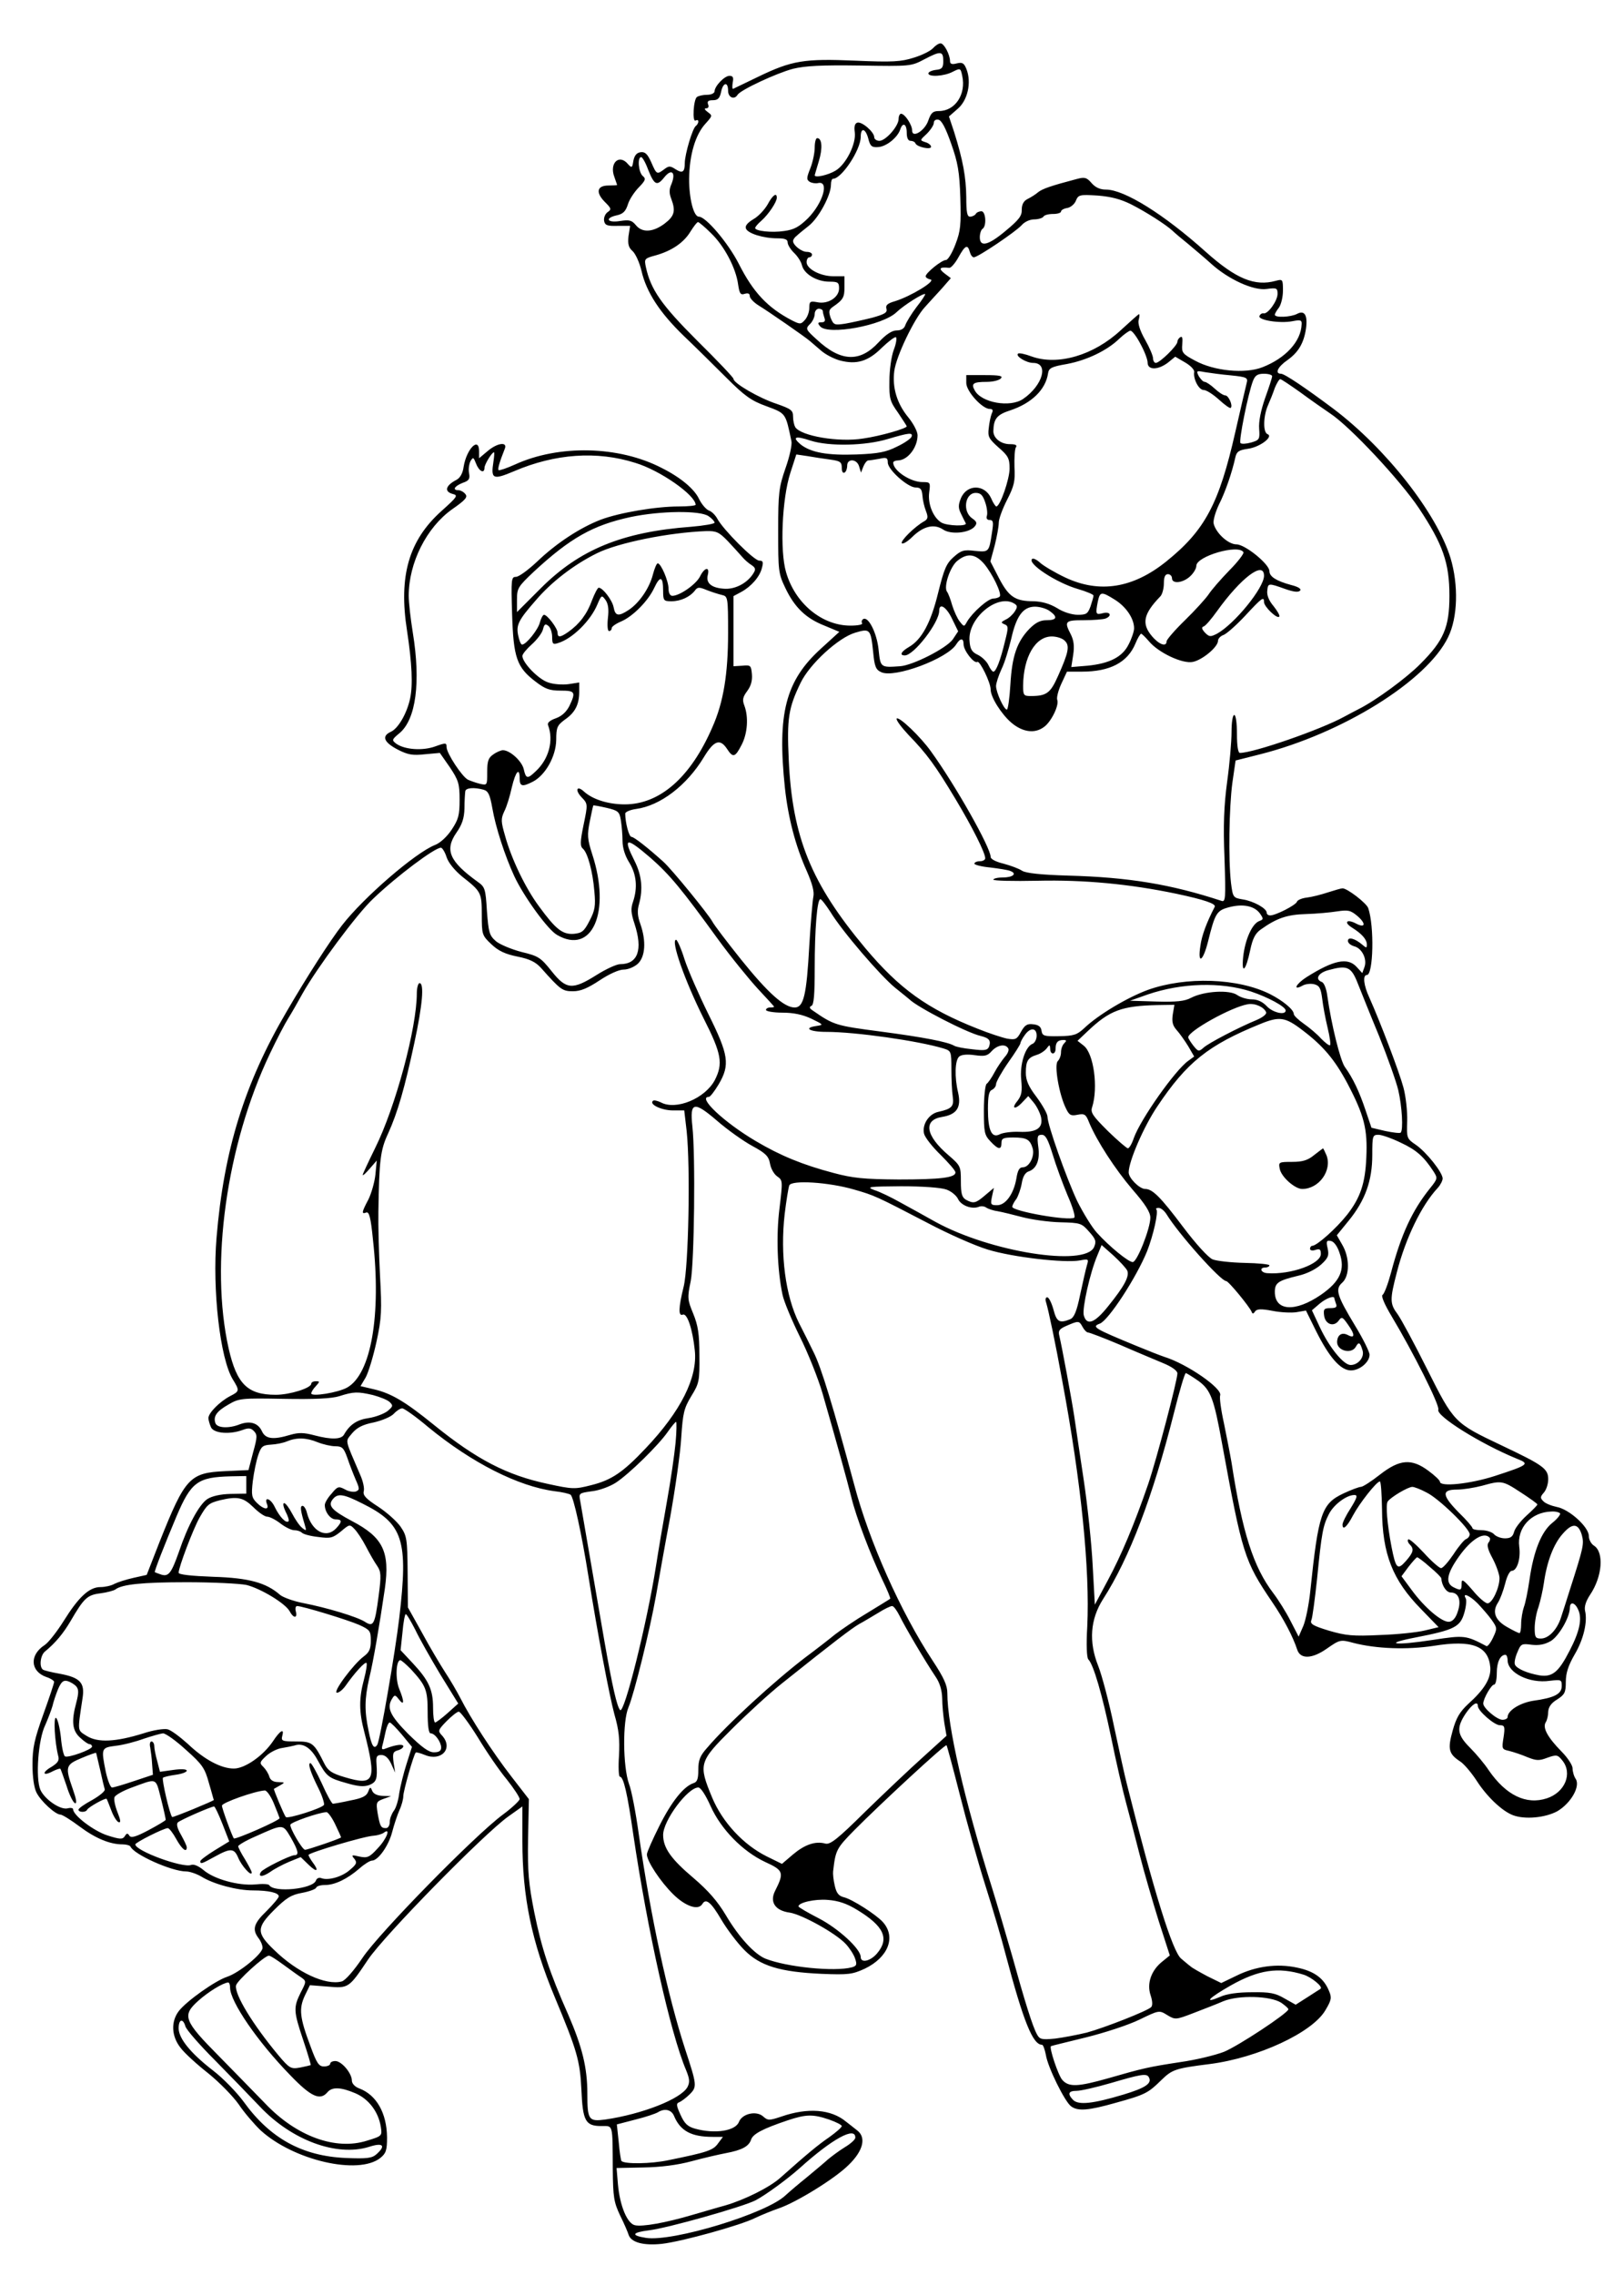 <?xml version="1.0" standalone="no"?>
<!DOCTYPE svg PUBLIC "-//W3C//DTD SVG 20010904//EN"
 "http://www.w3.org/TR/2001/REC-SVG-20010904/DTD/svg10.dtd">
<svg version="1.0" xmlns="http://www.w3.org/2000/svg"
 width="600pt" height="840pt" viewBox="0 0 600 840"
 preserveAspectRatio="xMidYMid meet">
<g transform="translate(0,840) scale(0.1,-0.1)"
fill="#000000" stroke="none">
<path d="M3447 8222 c-9 -10 -41 -26 -71 -35 -47 -15 -78 -17 -216 -11 -189 8
-234 1 -360 -60 -47 -23 -88 -42 -91 -44 -4 -1 -4 9 -2 23 4 19 1 25 -12 25
-18 0 -54 -37 -55 -57 0 -7 -12 -13 -27 -13 -16 0 -32 -4 -38 -8 -13 -9 -18
-95 -5 -87 6 3 10 2 10 -4 0 -5 -4 -12 -9 -16 -12 -7 -41 -105 -41 -137 0 -34
-9 -39 -34 -23 -20 13 -25 13 -42 0 -27 -20 -28 -20 -48 26 -14 31 -23 39 -39
37 -15 -2 -23 -12 -27 -32 -4 -26 -6 -27 -19 -13 -33 41 -71 5 -51 -47 5 -15
10 -28 10 -29 0 -1 -15 -2 -32 -2 -43 0 -48 -26 -13 -61 24 -24 25 -27 9 -38
-9 -7 -14 -21 -12 -32 3 -16 12 -19 50 -18 l46 0 -6 -38 c-3 -29 0 -42 15 -55
11 -10 26 -43 33 -73 18 -79 68 -155 156 -240 43 -41 114 -111 158 -155 67
-67 92 -85 148 -105 72 -27 70 -24 92 -129 3 -13 -7 -58 -22 -100 -24 -70 -27
-89 -27 -231 0 -147 1 -158 26 -210 34 -72 76 -113 145 -140 l55 -23 -68 -62
c-131 -119 -162 -240 -133 -515 12 -110 39 -214 81 -307 20 -46 28 -75 24 -94
-3 -15 -10 -96 -15 -180 -10 -184 -21 -229 -54 -229 -39 0 -99 54 -198 177
-52 65 -100 128 -106 140 -16 29 -149 192 -181 221 -60 54 -109 92 -118 92 -9
0 -23 52 -23 86 0 6 18 14 40 17 89 12 187 86 251 192 37 61 59 69 85 30 22
-34 30 -32 54 15 22 42 26 103 10 145 -8 21 -6 31 11 54 14 19 19 39 17 62 -3
32 -5 34 -35 31 l-33 -2 0 130 0 129 28 15 c37 20 69 56 77 89 6 22 4 27 -10
27 -19 0 -133 114 -155 155 -7 13 -21 27 -31 30 -10 4 -26 22 -36 42 -17 37
-68 80 -138 115 -158 82 -380 87 -542 13 -31 -14 -58 -23 -61 -21 -4 5 4 31
23 79 11 27 -28 22 -64 -9 l-31 -26 0 26 c0 55 -46 9 -57 -57 -3 -24 -13 -42
-27 -49 -40 -21 -46 -43 -13 -52 20 -5 17 -10 -41 -62 -122 -109 -160 -241
-128 -444 18 -119 22 -200 11 -250 -12 -55 -44 -110 -71 -122 -35 -16 -26 -39
26 -66 37 -19 55 -22 100 -17 l55 5 37 -53 c32 -48 36 -61 36 -120 0 -57 -4
-72 -29 -110 -17 -26 -43 -50 -62 -57 -73 -29 -263 -193 -343 -296 -43 -55
-130 -190 -205 -319 -155 -264 -232 -511 -259 -835 -16 -192 13 -446 60 -523
26 -42 25 -44 -10 -62 -38 -20 -80 -62 -80 -81 0 -8 5 -24 10 -35 12 -22 70
-26 116 -9 21 8 31 8 42 -4 13 -13 13 -22 -3 -79 l-17 -65 -87 -4 c-130 -6
-147 -24 -241 -260 l-48 -123 -49 -11 c-27 -6 -58 -16 -70 -22 -12 -7 -35 -12
-52 -12 -41 0 -80 -36 -135 -124 -25 -40 -57 -81 -71 -90 -57 -37 -53 -97 6
-118 16 -5 29 -14 29 -18 0 -5 -18 -59 -40 -120 -33 -92 -40 -124 -40 -186 0
-46 6 -86 15 -103 16 -32 70 -81 88 -81 7 0 39 -20 71 -44 59 -44 112 -66 159
-66 14 0 27 -4 29 -8 12 -29 152 -92 206 -92 13 0 39 -9 56 -19 45 -28 132
-51 190 -51 60 0 96 -9 96 -22 0 -5 -20 -29 -45 -54 -48 -46 -54 -68 -30 -100
8 -10 15 -26 15 -36 0 -22 -86 -92 -131 -107 -43 -14 -148 -88 -178 -126 -30
-39 -28 -93 6 -136 14 -19 60 -61 102 -94 41 -33 92 -85 113 -115 20 -30 57
-73 81 -96 122 -111 361 -166 442 -102 21 17 25 28 25 76 -1 90 -39 157 -103
181 -16 6 -27 18 -27 29 0 27 -38 72 -61 72 -10 0 -19 -4 -19 -10 0 -5 -10
-10 -23 -10 -19 0 -27 12 -50 75 -40 106 -43 138 -21 186 l19 39 65 -5 c78 -7
79 -6 150 100 60 89 428 464 518 528 l52 37 0 -128 c0 -206 34 -371 120 -577
81 -194 93 -233 98 -340 5 -117 15 -135 74 -135 44 0 41 11 42 -160 1 -103 4
-121 27 -170 15 -30 29 -63 32 -73 10 -27 55 -39 122 -32 73 8 293 69 346 96
21 10 60 26 86 35 65 22 208 110 258 160 54 52 66 101 33 127 -13 10 -31 25
-42 33 -55 46 -141 53 -239 19 -45 -15 -50 -15 -67 0 -25 23 -78 11 -90 -20
-13 -33 -88 -45 -161 -25 -29 8 -40 19 -55 52 -16 35 -16 42 -4 46 7 3 25 16
38 29 28 28 27 34 -17 168 -64 197 -127 487 -171 793 -11 79 -27 163 -36 185
-23 65 -24 232 -2 283 21 50 79 284 102 414 9 52 32 182 52 288 19 106 38 239
41 295 6 90 10 107 37 152 29 47 31 55 30 150 0 80 -5 111 -23 155 -21 51 -22
58 -9 120 13 68 18 462 6 572 -10 90 6 93 91 20 38 -33 97 -75 130 -93 50 -27
61 -38 66 -66 3 -18 15 -39 27 -47 20 -14 20 -17 8 -117 -13 -102 -8 -229 11
-319 5 -25 34 -94 64 -155 30 -60 68 -155 84 -210 51 -177 90 -318 106 -382
18 -75 71 -213 115 -306 18 -37 31 -69 29 -70 -2 -2 -40 -25 -84 -52 -44 -26
-98 -63 -120 -80 -22 -18 -71 -56 -110 -85 -114 -87 -289 -247 -362 -333 -27
-30 -33 -46 -33 -82 0 -33 -4 -45 -18 -49 -36 -12 -81 -68 -126 -158 -25 -50
-46 -97 -46 -105 0 -25 50 -101 98 -148 45 -44 92 -60 107 -35 13 22 32 7 70
-58 22 -37 60 -87 85 -112 58 -59 132 -81 285 -88 100 -4 114 -2 160 19 87 42
116 117 67 172 -24 27 -114 85 -145 92 -19 5 -27 16 -33 43 -5 21 -7 44 -6 52
9 79 12 85 79 153 93 94 335 318 340 313 2 -2 24 -84 49 -182 25 -99 67 -249
94 -334 27 -85 61 -200 75 -255 67 -252 101 -335 135 -335 4 0 10 -17 14 -37
7 -46 70 -173 93 -190 25 -19 64 -16 166 13 109 30 119 36 168 84 40 39 52 43
179 59 178 23 379 116 427 199 22 37 24 46 13 71 -19 47 -55 73 -118 86 -74
16 -153 5 -224 -30 l-56 -27 -51 25 c-28 15 -57 31 -63 37 -7 5 -22 18 -34 28
-32 26 -101 248 -200 642 -8 30 -29 127 -48 215 -18 88 -45 190 -59 225 -35
88 -29 171 18 245 98 152 184 379 261 683 21 84 41 152 45 152 3 0 24 -13 47
-29 45 -33 57 -65 87 -231 75 -409 82 -433 185 -585 43 -63 77 -128 93 -177
12 -35 55 -33 108 4 49 34 51 35 99 22 85 -22 198 -26 297 -11 142 23 202 0
209 -79 3 -41 -21 -81 -82 -136 -31 -29 -44 -51 -57 -98 -19 -68 -15 -86 28
-114 14 -9 41 -41 60 -70 37 -58 93 -112 134 -128 44 -17 119 -10 164 14 50
29 86 91 69 119 -7 10 -12 28 -12 40 0 11 -18 39 -41 62 -51 52 -71 88 -58
108 5 8 9 25 9 39 1 17 11 32 33 45 28 18 32 26 32 65 0 32 9 60 32 100 34 57
49 123 39 163 -3 15 3 35 19 59 45 67 52 157 14 181 -11 7 -19 23 -19 36 0 33
-73 99 -119 107 -19 4 -42 13 -49 21 -12 12 -12 16 2 32 9 10 16 32 16 49 0
39 -18 52 -172 125 -175 83 -176 84 -275 281 -47 94 -96 185 -109 203 -29 39
-30 53 -3 156 32 125 91 247 151 311 10 11 18 27 18 35 -1 23 -60 97 -99 124
-34 23 -34 25 -32 88 1 35 -5 91 -14 124 -15 56 -84 238 -126 332 -21 45 -25
83 -9 83 24 0 28 181 5 247 -6 18 -77 73 -95 73 -5 0 -29 -7 -54 -15 -24 -8
-59 -17 -77 -19 -18 -2 -35 -9 -37 -15 -4 -13 -79 -51 -99 -51 -7 0 -13 4 -13
10 0 16 -49 43 -88 49 -36 6 -37 7 -44 61 -10 88 -7 278 5 369 l12 83 91 23
c304 77 616 271 694 432 36 73 39 193 9 293 -51 165 -238 404 -433 551 -100
75 -180 129 -193 129 -24 0 -13 25 23 50 41 29 61 63 69 116 7 50 -5 70 -33
55 -23 -12 -82 -15 -82 -3 0 4 7 16 15 26 8 11 15 39 15 63 0 42 -1 43 -27 36
-77 -21 -146 7 -258 107 -155 139 -301 230 -369 230 -22 0 -39 8 -53 24 -18
21 -26 23 -55 15 -95 -25 -127 -36 -143 -49 -9 -8 -27 -19 -39 -25 -14 -7 -21
-20 -21 -39 1 -23 -11 -38 -58 -77 -65 -55 -97 -63 -97 -25 0 14 5 28 10 31
16 10 12 65 -4 65 -8 0 -18 -4 -21 -10 -3 -5 -13 -10 -21 -10 -11 0 -14 16
-14 73 -1 73 -12 135 -45 240 l-19 57 32 28 c37 31 52 97 33 146 -9 23 -15 27
-36 22 -18 -5 -25 -2 -25 8 0 24 -22 66 -35 66 -7 0 -19 -8 -28 -18z m38 -48
c0 -24 -5 -30 -27 -32 -16 -2 -28 -8 -28 -13 0 -14 58 -11 90 6 28 14 29 14
35 -15 15 -68 -26 -130 -86 -130 -22 0 -29 -6 -39 -34 -12 -38 -60 -68 -60
-38 0 21 -27 62 -41 62 -5 0 -9 -9 -9 -19 0 -27 -48 -81 -71 -81 -10 0 -19 6
-19 13 0 20 -47 60 -63 54 -9 -3 -12 -15 -9 -35 6 -42 -32 -119 -71 -142 -26
-16 -77 -28 -77 -17 0 1 7 24 15 51 15 49 12 86 -6 86 -5 0 -9 -16 -9 -35 0
-19 -7 -53 -16 -76 -14 -35 -15 -42 -3 -50 8 -5 22 -7 31 -5 43 10 19 -73 -37
-130 -33 -32 -51 -42 -88 -47 -46 -7 -107 0 -107 11 0 4 10 16 23 27 26 23 57
69 57 85 0 21 -16 9 -34 -25 -11 -19 -34 -44 -52 -54 -23 -14 -32 -25 -28 -35
7 -18 64 -36 117 -36 27 0 37 -4 37 -15 0 -9 11 -26 23 -38 13 -12 27 -33 30
-47 8 -32 55 -60 101 -60 32 0 36 -3 36 -25 0 -33 -41 -59 -80 -51 -27 5 -30
3 -30 -21 0 -15 -7 -34 -16 -44 -15 -17 -18 -17 -48 -2 -90 47 -143 103 -197
210 -39 76 -121 173 -147 173 -19 0 -36 65 -36 139 1 89 23 164 61 205 25 28
26 29 8 42 -12 9 -14 14 -6 14 8 0 11 6 7 15 -4 11 1 15 18 15 18 0 25 7 30
30 7 36 26 40 26 5 0 -25 23 -35 35 -15 11 18 144 80 205 96 46 11 104 14 247
12 186 -3 189 -3 238 23 61 32 70 31 70 -7z m29 -304 c25 -70 31 -105 34 -200
3 -100 1 -123 -18 -172 -12 -32 -28 -58 -35 -58 -16 0 -75 -48 -75 -60 0 -5 8
-10 18 -12 21 -5 -73 -62 -131 -80 -28 -8 -36 -15 -32 -28 4 -14 -6 -20 -52
-33 -32 -8 -77 -18 -100 -22 -40 -6 -43 -5 -54 21 -8 24 -7 30 8 41 38 26 43
35 43 73 l0 40 -41 0 c-48 0 -99 27 -99 52 0 10 5 18 10 18 6 0 10 5 10 10 0
6 -9 10 -19 10 -20 0 -51 25 -51 40 0 5 6 14 13 19 6 6 27 23 46 38 36 29 81
112 81 151 0 12 3 22 8 22 31 0 102 106 102 155 0 36 18 31 28 -7 7 -28 13
-33 37 -31 30 2 71 35 81 65 9 28 24 21 24 -12 0 -19 5 -30 14 -30 8 0 16 -4
18 -9 5 -14 58 -25 58 -13 0 6 -10 14 -21 17 -21 7 -21 7 5 31 14 14 26 32 26
40 0 9 7 14 17 12 12 -2 27 -31 47 -88z m-1120 -95 c23 -58 33 -64 60 -30 27
34 44 19 27 -24 -9 -19 -9 -35 -1 -55 17 -45 12 -64 -25 -92 -43 -32 -83 -34
-106 -5 -15 18 -24 20 -58 15 -48 -8 -58 11 -12 21 23 5 33 15 41 41 6 19 25
47 41 63 24 25 26 31 14 41 -16 13 -21 70 -6 70 4 0 16 -20 25 -45z m1786
-130 c55 -28 127 -74 152 -97 7 -7 33 -29 58 -49 25 -21 63 -53 85 -73 63 -57
156 -100 205 -93 37 5 40 3 40 -18 0 -26 -36 -76 -52 -72 -6 1 -12 -3 -15 -10
-5 -15 75 -28 122 -19 30 6 35 4 34 -11 -2 -64 -60 -126 -145 -159 -64 -25
-178 -14 -248 24 -47 25 -51 30 -48 61 2 22 0 31 -7 26 -6 -3 -11 -11 -11 -17
0 -14 -65 -78 -80 -78 -5 0 -10 8 -10 17 0 9 -13 40 -29 68 -19 33 -28 61 -24
74 3 11 4 21 1 21 -2 0 -32 -27 -67 -59 -100 -93 -233 -132 -330 -97 -24 9
-47 14 -50 10 -10 -9 31 -34 56 -34 59 0 36 -83 -37 -133 -48 -33 -155 -14
-179 32 -14 25 -5 31 44 31 24 0 47 6 53 13 8 9 -4 12 -59 12 l-69 0 0 -29 c0
-31 59 -96 87 -96 11 0 13 -5 7 -17 -4 -10 -9 -34 -11 -54 -4 -31 0 -39 36
-71 36 -31 41 -41 41 -78 0 -39 -35 -140 -49 -140 -3 0 -12 13 -19 30 -24 53
-90 53 -112 0 -10 -25 -10 -36 1 -58 7 -15 15 -30 17 -34 6 -12 -66 -10 -89 2
-30 17 -52 68 -46 112 5 37 4 38 -25 38 -44 0 -108 42 -108 72 0 4 8 8 18 8
36 1 72 48 72 93 0 14 -16 44 -35 67 -41 50 -59 109 -51 170 7 55 74 194 113
236 15 17 43 47 62 68 l34 39 -24 18 c-23 18 -17 24 18 20 6 -1 22 17 34 39
25 45 34 49 42 20 3 -11 9 -20 15 -20 15 0 154 94 176 118 11 13 31 22 47 22
15 0 31 5 34 10 3 6 19 10 36 10 16 0 29 4 29 9 0 5 10 11 23 13 12 2 27 14
32 27 9 22 14 23 80 19 50 -4 85 -13 125 -33z m-1553 -106 c49 -47 92 -129
100 -189 5 -34 9 -40 24 -35 13 4 19 1 19 -8 0 -8 15 -24 33 -35 36 -22 169
-114 189 -131 7 -6 26 -22 42 -36 16 -14 47 -30 69 -36 61 -16 104 -4 155 47
25 24 48 41 52 39 4 -3 1 -24 -8 -47 -9 -24 -16 -75 -16 -115 -1 -65 2 -75 32
-117 17 -26 32 -48 32 -50 0 -8 -97 -36 -160 -45 -91 -15 -231 9 -252 42 -4 7
-8 24 -8 39 0 23 -7 28 -61 47 -64 21 -159 76 -159 92 0 5 -60 68 -134 141
-133 133 -172 189 -190 273 -6 29 -5 31 36 42 61 17 105 48 129 88 12 19 24
35 28 35 3 0 25 -18 48 -41z m759 -273 c-19 -25 -37 -55 -41 -66 -4 -13 -15
-20 -32 -20 -17 0 -39 -14 -67 -44 -69 -75 -140 -72 -228 10 -43 39 -43 40
-23 60 8 9 15 24 15 35 0 10 7 19 15 19 8 0 15 -4 15 -9 0 -5 3 -16 6 -25 4
-11 1 -16 -11 -16 -14 0 -15 -3 -5 -15 29 -34 231 3 282 52 27 26 100 72 106
67 2 -1 -12 -23 -32 -48z m827 -135 c15 -27 27 -58 27 -70 0 -28 38 -28 75 0
l27 22 36 -21 c21 -12 36 -28 34 -36 -4 -25 17 -66 35 -66 10 0 35 -16 57 -36
21 -19 40 -33 43 -30 9 8 -8 46 -20 46 -7 0 -24 11 -39 25 -15 14 -32 25 -37
25 -6 0 -15 10 -22 21 -10 20 -9 21 22 15 19 -3 62 -9 97 -12 59 -6 63 -9 58
-28 -3 -12 -22 -93 -42 -181 -60 -265 -112 -363 -255 -478 -123 -99 -247 -119
-374 -59 -38 18 -80 43 -92 54 -13 12 -26 18 -30 14 -18 -17 90 -88 170 -111
31 -9 57 -20 57 -24 0 -5 -5 -22 -11 -40 -10 -27 -15 -31 -47 -31 -22 0 -54
10 -77 25 -27 16 -55 24 -86 25 -68 0 -92 16 -128 85 l-32 62 16 59 c8 32 15
70 15 84 0 14 14 52 31 85 26 51 30 69 27 120 -1 33 1 66 5 73 6 8 0 12 -22
12 -33 0 -61 22 -61 48 1 46 13 61 63 77 78 26 130 76 139 136 3 20 12 25 70
35 74 14 149 50 194 94 16 15 34 28 40 29 6 1 23 -21 37 -48z m487 -120 c0 -6
-12 -42 -26 -81 -16 -46 -24 -87 -22 -113 3 -39 1 -42 -30 -51 -18 -5 -35 -6
-39 -2 -7 7 28 182 46 229 8 21 17 27 41 27 16 0 30 -4 30 -9z m106 -61 c38
-28 87 -62 109 -77 73 -48 258 -246 327 -349 89 -134 113 -202 113 -324 0
-116 -21 -165 -107 -251 -51 -52 -166 -136 -228 -167 -14 -7 -38 -20 -55 -29
-88 -48 -334 -133 -384 -133 -7 0 -11 26 -11 70 0 40 -4 70 -10 70 -6 0 -10
-28 -10 -63 0 -35 -7 -117 -16 -182 -12 -89 -15 -162 -10 -284 5 -151 4 -163
-12 -157 -186 61 -342 87 -566 93 -101 3 -156 9 -170 18 -12 8 -42 19 -68 26
-29 7 -48 17 -48 25 0 34 -129 263 -220 389 -39 55 -118 130 -127 122 -4 -4
16 -31 43 -60 69 -71 100 -114 174 -237 63 -105 110 -199 110 -219 0 -6 -9
-11 -20 -11 -11 0 -20 -4 -20 -9 0 -4 26 -11 58 -14 32 -4 66 -9 75 -13 26
-10 9 -24 -29 -24 -19 0 -34 -4 -34 -8 0 -4 73 -6 163 -4 172 4 341 -12 513
-48 104 -22 147 -37 142 -48 -30 -58 -48 -106 -53 -144 -11 -70 9 -60 28 15
26 105 32 115 77 127 52 14 95 5 115 -23 14 -20 13 -22 -3 -28 -26 -10 -52
-68 -59 -132 -7 -68 10 -52 26 25 9 43 19 62 39 76 59 42 97 55 167 57 38 1
91 6 116 10 40 6 49 4 75 -18 32 -28 28 -45 -6 -27 -34 18 -47 5 -15 -15 37
-23 55 -44 55 -63 0 -13 -2 -13 -17 0 -27 23 -53 30 -53 14 0 -8 10 -16 23
-20 29 -7 49 -48 38 -77 l-8 -22 -21 23 c-33 36 -85 25 -185 -38 -39 -25 -52
-51 -16 -32 11 7 31 9 44 6 20 -5 25 -15 30 -54 3 -26 12 -74 20 -107 8 -33
12 -62 9 -64 -3 -3 -17 8 -33 24 -15 17 -44 41 -64 55 -20 14 -37 30 -37 36 0
16 -40 49 -87 73 -119 60 -312 66 -452 16 -76 -28 -184 -92 -236 -142 -26 -24
-38 -28 -92 -29 -56 -1 -62 1 -65 20 -2 15 -11 22 -31 24 -22 3 -31 -3 -45
-28 -15 -28 -20 -30 -51 -25 -19 4 -68 20 -110 37 -185 73 -288 147 -414 297
-200 239 -270 409 -283 697 -7 152 -1 190 44 283 34 70 140 167 202 185 54 16
57 14 66 -72 5 -54 10 -65 30 -74 49 -23 244 50 277 103 15 24 27 24 27 0 0
-23 39 -73 51 -65 9 5 49 -76 49 -102 0 -28 39 -90 76 -122 41 -35 86 -42 120
-17 27 18 58 81 50 101 -3 8 4 35 15 59 l21 45 55 0 c104 0 169 34 198 104 8
20 18 36 21 36 3 0 16 -13 29 -28 35 -42 124 -84 162 -76 35 7 93 55 93 78 0
8 9 17 19 21 11 3 47 35 80 70 63 68 71 74 71 52 0 -17 48 -63 56 -54 4 3 -6
20 -20 38 -18 21 -26 41 -24 58 3 28 3 29 67 6 29 -10 47 -13 54 -6 6 6 -5 14
-33 21 -55 15 -80 31 -80 51 0 26 -90 99 -122 99 -30 0 -75 41 -84 76 -3 11 6
42 19 70 24 47 49 120 61 175 5 22 13 27 47 32 44 6 95 45 72 54 -17 6 -16 65
1 105 8 18 20 48 26 66 7 17 16 32 20 32 4 0 38 -23 76 -50z m-1438 -162 c-2
-7 -26 -24 -54 -37 -39 -20 -69 -26 -149 -29 -108 -4 -169 7 -207 37 -33 28
-20 33 37 14 69 -22 203 -19 285 6 78 23 93 25 88 9z m-1545 -93 c-10 -64 -2
-68 76 -35 152 65 306 76 448 31 93 -28 223 -120 223 -155 0 -3 -28 -6 -62 -6
-85 0 -220 -23 -289 -49 -75 -29 -163 -86 -235 -155 -32 -30 -67 -56 -78 -56
-17 0 -18 -8 -14 -138 5 -160 17 -196 87 -249 35 -27 52 -33 92 -33 54 0 57
-5 33 -56 -11 -22 -28 -38 -50 -46 -23 -8 -33 -17 -29 -26 21 -56 3 -125 -46
-170 -30 -29 -36 -28 -44 8 -7 30 -51 70 -77 70 -7 0 -24 -7 -36 -16 -18 -12
-22 -25 -22 -65 0 -49 0 -49 -27 -43 -16 4 -35 11 -44 15 -22 11 -79 98 -79
120 0 17 -3 17 -42 3 -47 -17 -113 -12 -144 10 -17 13 -17 15 12 39 61 51 79
188 49 372 -8 50 -15 110 -15 135 0 122 66 253 161 320 49 34 58 45 48 56 -6
8 -18 14 -25 14 -24 0 -15 15 15 27 24 8 28 15 24 36 -3 14 0 33 5 44 10 16
11 16 21 -9 11 -29 31 -38 31 -15 0 12 27 57 35 57 2 0 1 -16 -2 -35z m1245 8
c36 -5 42 -9 42 -30 0 -14 4 -21 10 -18 6 3 10 15 10 26 0 27 36 25 44 -3 l7
-23 9 23 c5 12 13 22 18 22 5 0 24 3 41 6 26 6 31 4 31 -14 0 -26 74 -92 103
-92 18 0 23 -6 25 -30 1 -16 7 -42 13 -57 9 -23 7 -30 -7 -38 -34 -19 -89 -73
-82 -81 4 -4 22 7 39 24 40 39 80 49 113 27 29 -20 97 -13 117 11 10 12 8 18
-9 30 -37 25 -27 94 13 94 18 0 26 -8 35 -35 7 -20 9 -42 6 -50 -3 -9 1 -15
10 -15 14 0 15 -8 9 -46 -11 -73 -11 -73 -63 -68 -41 5 -51 2 -79 -23 -27 -24
-35 -44 -57 -132 -27 -111 -61 -173 -108 -200 -29 -17 -36 -31 -15 -31 33 0
127 121 127 165 0 31 27 14 48 -31 l22 -45 -20 -30 c-24 -33 -148 -96 -195
-99 -72 -5 -72 -5 -79 61 -6 61 -38 125 -57 113 -5 -3 -7 -10 -4 -15 4 -5 -15
-9 -43 -9 -105 0 -205 82 -238 198 -23 78 -15 270 16 366 l22 68 41 -6 c23 -4
61 -10 85 -13z m-450 -209 c12 -8 22 -19 22 -24 0 -4 -39 -11 -87 -15 -254
-19 -412 -84 -555 -227 l-88 -88 0 46 c0 42 4 48 61 102 136 126 220 173 359
203 110 23 257 25 288 3z m71 -92 c20 -21 43 -47 52 -57 9 -11 25 -25 35 -31
15 -10 17 -16 8 -30 -21 -35 -64 -59 -104 -58 -50 2 -73 20 -65 51 8 32 -12
29 -29 -6 -15 -29 -75 -71 -102 -71 -8 0 -14 10 -14 26 0 29 -28 94 -40 94 -4
0 -12 -19 -18 -42 -13 -50 -50 -104 -89 -130 -38 -25 -50 -23 -56 10 -5 26
-40 72 -55 72 -4 0 -15 -21 -25 -47 -18 -50 -46 -87 -87 -116 -30 -21 -40 -22
-40 -3 0 16 -38 66 -50 66 -4 0 -11 -12 -15 -27 -6 -27 -51 -83 -66 -83 -5 0
-11 16 -15 36 -7 37 2 55 66 128 57 67 140 131 225 173 78 39 267 77 404 82
38 1 48 -4 80 -37z m1905 -41 c3 -4 -20 -35 -52 -67 -32 -33 -66 -72 -77 -89
-11 -16 -50 -59 -87 -95 -38 -37 -68 -72 -68 -78 0 -22 -28 -12 -54 19 -39 46
-32 82 31 147 7 7 13 29 13 48 0 24 5 34 15 34 8 0 15 -7 15 -15 0 -22 40 -18
67 7 13 12 23 29 23 39 0 35 156 81 174 50z m-958 -43 c31 -37 65 -108 58
-120 -3 -4 -14 -8 -24 -8 -19 0 -76 -50 -97 -85 -11 -20 -11 -20 -27 0 -9 11
-21 38 -28 60 -6 22 -15 45 -19 50 -14 18 12 95 39 115 36 29 66 25 98 -12z
m1034 -44 c0 -45 -110 -179 -174 -214 -24 -12 -28 -12 -44 4 -12 13 -14 20 -5
23 7 2 29 28 49 56 89 124 174 188 174 131z m-2220 -55 c0 -37 2 -39 31 -39
34 0 68 16 86 39 10 14 16 14 45 2 18 -7 43 -15 56 -18 21 -5 22 -9 22 -140 0
-151 -17 -256 -58 -348 -80 -185 -194 -285 -324 -285 -60 0 -118 18 -150 47
-27 25 -35 6 -9 -21 23 -24 23 -25 7 -102 -13 -63 -13 -79 -2 -88 17 -15 36
-83 42 -158 5 -53 2 -70 -18 -108 -20 -39 -28 -45 -58 -48 -42 -3 -67 17 -129
102 -49 66 -101 173 -125 260 -15 52 -16 62 -3 90 9 17 21 57 28 89 14 59 29
76 29 32 0 -29 10 -31 49 -11 46 24 85 93 86 154 0 47 4 54 32 75 38 26 53 56
53 103 l0 34 -39 -6 c-21 -3 -55 -1 -75 6 -36 11 -96 73 -96 98 0 7 16 26 35
43 19 17 38 42 41 55 5 20 9 22 20 13 8 -6 14 -25 14 -41 0 -26 3 -29 23 -22
52 16 119 82 144 142 15 35 16 36 30 17 10 -14 13 -34 9 -67 -3 -28 -1 -48 4
-48 6 0 10 5 10 11 0 5 15 16 34 24 43 18 100 75 123 124 22 47 33 43 33 -10z
m1670 -34 c41 -26 70 -69 70 -105 0 -11 -9 -38 -20 -59 -23 -47 -71 -71 -152
-79 l-60 -5 7 45 c5 33 2 54 -9 76 -25 48 -21 52 48 52 35 0 71 3 80 6 26 10
18 27 -9 20 -27 -7 -28 -4 -19 43 8 37 13 38 64 6z m-372 -14 c11 -7 12 -12 1
-29 -7 -11 -22 -25 -34 -30 -17 -9 -18 -11 -4 -17 15 -6 15 -12 2 -63 -17 -71
-33 -112 -43 -112 -4 0 -12 11 -18 24 -6 13 -23 30 -39 38 -22 10 -29 21 -31
52 -7 84 105 176 166 137z m130 -27 c31 -22 27 -34 -11 -34 -24 0 -41 -9 -64
-32 -46 -48 -64 -101 -70 -205 -3 -51 -9 -93 -13 -93 -11 0 -40 64 -40 87 0
10 9 38 20 62 12 24 27 75 36 112 19 85 44 119 88 119 17 0 42 -7 54 -16z m56
-110 c19 -18 14 -43 -25 -130 -28 -63 -42 -74 -101 -74 -26 0 -28 3 -28 38 1
106 45 182 106 182 18 0 40 -7 48 -16z m-2147 -550 c17 -5 23 -18 32 -68 12
-70 46 -175 81 -251 35 -75 124 -198 158 -217 130 -76 200 85 130 298 -18 56
-19 71 -9 121 6 31 12 57 13 59 2 1 24 -3 50 -9 42 -10 47 -14 52 -47 3 -19 6
-53 6 -75 0 -25 9 -55 25 -80 27 -44 31 -93 14 -144 -9 -25 -8 -42 5 -81 32
-97 13 -150 -53 -150 -13 0 -52 -18 -87 -40 -89 -56 -112 -54 -166 14 -40 50
-48 56 -111 71 -38 10 -81 28 -95 40 -24 21 -27 32 -33 111 -5 82 -7 89 -34
108 -104 75 -123 117 -79 181 21 30 29 53 30 90 0 28 2 56 3 63 1 13 32 16 68
6z m616 -251 c72 -63 117 -118 249 -300 48 -66 115 -148 148 -184 33 -35 60
-65 60 -66 0 -2 -7 -3 -15 -3 -8 0 -15 -4 -15 -9 0 -5 27 -10 60 -10 41 0 75
-7 107 -22 45 -22 47 -23 21 -27 -52 -7 -28 -22 35 -22 108 0 339 -33 432 -61
29 -9 30 -10 30 -76 0 -38 2 -83 5 -102 5 -36 -3 -45 -52 -56 -36 -7 -62 -47
-54 -81 4 -15 32 -50 62 -79 29 -29 54 -57 54 -64 0 -19 -53 -26 -210 -26
-129 1 -169 5 -240 24 -114 30 -197 64 -288 118 -117 69 -217 163 -173 163 5
0 21 21 36 46 43 73 37 109 -38 260 -35 71 -75 162 -88 202 -12 39 -27 72 -31
72 -21 0 31 -149 102 -291 66 -130 72 -166 41 -227 -36 -68 -144 -113 -200
-82 -13 6 -26 9 -29 5 -14 -13 33 -35 74 -35 l42 0 9 -77 c14 -134 7 -499 -11
-573 -20 -81 -20 -111 -3 -104 16 6 36 -54 44 -132 11 -100 -52 -225 -181
-361 -84 -89 -126 -118 -203 -137 -59 -15 -67 -15 -159 5 -151 32 -263 90
-421 218 -106 86 -157 116 -220 131 l-51 12 19 32 c10 18 28 77 40 132 19 87
20 116 13 244 -4 80 -7 186 -6 235 3 191 7 228 36 290 35 77 61 167 97 335 30
139 37 220 19 220 -5 0 -10 -17 -10 -37 0 -129 -79 -421 -154 -572 -25 -51
-46 -96 -46 -99 1 -4 12 7 26 23 l26 30 -5 -52 c-3 -28 -15 -70 -26 -92 -25
-47 -26 -55 -8 -48 11 4 17 -19 25 -101 31 -278 -7 -495 -95 -545 -33 -19
-133 -35 -133 -22 0 5 7 17 17 27 15 17 15 18 0 18 -10 0 -17 -4 -17 -9 0 -16
-79 -41 -131 -41 -104 0 -144 39 -174 170 -70 310 -9 751 152 1089 25 53 56
112 68 131 12 19 36 61 53 92 53 94 201 294 261 350 88 84 227 188 250 188 5
0 15 -16 21 -35 7 -21 30 -49 58 -72 70 -55 72 -59 72 -141 0 -72 1 -76 35
-108 26 -25 52 -37 97 -46 45 -9 67 -20 87 -42 72 -81 79 -86 118 -86 28 0 54
11 98 40 36 24 72 40 89 40 17 0 40 10 53 22 27 26 31 83 9 146 -11 30 -12 50
-5 74 15 55 10 106 -16 158 -45 89 -33 91 58 13z m665 -200 c43 -71 184 -235
239 -280 26 -21 50 -40 53 -43 28 -28 211 -123 263 -135 32 -8 39 -17 31 -40
-6 -13 -16 -15 -63 -9 -31 3 -60 9 -66 13 -24 14 -111 31 -270 52 -168 22
-174 24 -251 77 -14 9 -15 14 -6 18 9 4 12 42 12 138 0 147 9 256 21 256 4 0
20 -21 37 -47z m1948 -263 c12 -30 47 -118 79 -195 31 -77 63 -167 71 -200 14
-60 19 -147 9 -157 -3 -3 -28 0 -57 6 l-51 12 -22 65 c-23 69 -47 119 -76 159
-17 23 -50 156 -65 262 -3 26 -12 49 -20 52 -27 10 -14 34 24 44 69 19 84 13
108 -48z m-394 -31 c63 -21 128 -56 128 -70 0 -19 -48 -8 -70 16 -15 16 -34
25 -55 25 -17 0 -41 7 -54 16 -28 20 -121 15 -170 -10 -24 -13 -54 -16 -129
-14 l-97 3 65 23 c126 43 271 47 382 11z m56 -77 c2 -7 -14 -19 -35 -28 -68
-28 -177 -85 -196 -102 -18 -16 -20 -15 -38 7 -10 13 -19 27 -19 31 0 23 160
112 220 122 27 5 61 -11 68 -30z m-345 -7 c-4 -27 -1 -41 14 -58 11 -12 30
-39 43 -60 l22 -38 -22 -16 c-48 -34 -176 -215 -201 -285 -7 -21 -17 -38 -22
-38 -4 0 -38 29 -74 64 -55 55 -65 68 -58 88 23 72 6 198 -31 227 l-23 18 37
35 c82 78 127 94 259 97 l62 1 -6 -35z m478 -58 c77 -58 120 -109 167 -197 62
-118 75 -168 70 -274 -4 -95 -22 -148 -70 -210 -41 -52 -113 -116 -130 -116
-4 0 -8 -5 -8 -11 0 -6 9 -8 20 -4 16 5 20 2 20 -15 0 -37 -111 -77 -197 -71
-25 1 -32 21 -8 21 8 0 15 4 15 8 0 4 -41 8 -91 9 -50 1 -104 7 -119 13 -16 7
-61 56 -110 121 -82 109 -112 139 -139 139 -21 0 -61 40 -61 61 0 41 56 170
106 244 109 163 188 226 380 304 71 29 92 26 155 -22z m-981 -21 c0 -13 -7
-27 -15 -30 -27 -10 -48 -76 -42 -133 4 -42 2 -57 -14 -78 -25 -30 -8 -34 20
-3 l20 21 20 -24 c11 -13 23 -37 27 -53 9 -41 -16 -58 -81 -55 -27 1 -59 -3
-71 -9 -30 -16 -44 14 -44 93 0 49 4 67 15 71 8 4 15 13 15 21 0 8 20 44 45
80 25 35 45 67 45 71 0 4 7 18 16 30 20 29 44 28 44 -2z m102 -28 c-7 -7 -12
-21 -12 -33 0 -12 -5 -26 -12 -33 -14 -14 5 -124 30 -174 12 -26 19 -29 43
-24 26 5 31 2 43 -29 29 -69 96 -172 160 -247 48 -55 66 -84 66 -104 0 -40
-49 -164 -65 -164 -16 0 -87 58 -133 109 -18 20 -50 72 -72 116 -40 85 -110
282 -110 312 0 10 -18 42 -40 72 -30 39 -40 62 -40 90 0 44 8 56 40 66 14 4
30 15 37 24 11 15 12 14 13 -1 0 -24 20 -23 20 0 0 23 8 32 29 32 12 0 12 -3
3 -12z m-207 -19 c4 -6 -2 -20 -13 -32 -10 -12 -28 -38 -38 -57 -10 -19 -23
-38 -29 -42 -5 -4 -10 -48 -10 -97 0 -81 2 -92 24 -115 29 -31 41 -33 41 -6 0
17 7 20 43 20 50 0 62 -7 72 -39 9 -29 -12 -71 -36 -71 -13 0 -19 -11 -24 -42
-10 -57 -40 -98 -71 -98 -24 0 -25 3 -19 32 l7 32 -32 -27 c-35 -30 -43 -32
-71 -17 -15 9 -19 22 -19 68 0 55 -1 58 -45 96 -86 73 -95 131 -24 142 54 9
71 35 59 89 -14 58 -12 121 4 134 8 7 30 9 57 5 37 -5 47 -3 63 15 21 23 51
28 61 10z m164 -391 c12 -40 37 -108 55 -151 19 -43 30 -80 25 -83 -21 -13
-229 24 -229 40 0 6 7 19 15 29 7 11 16 36 20 58 4 25 13 40 26 44 29 10 42
43 35 91 -5 38 -3 44 13 44 14 0 23 -17 40 -72z m1286 43 c58 -27 85 -51 121
-106 16 -25 16 -27 -13 -63 -65 -81 -106 -168 -144 -312 -11 -41 -25 -78 -31
-81 -6 -4 7 -35 34 -80 78 -130 178 -328 172 -344 -9 -23 156 -126 290 -181
49 -19 44 -23 -82 -64 -90 -29 -202 -41 -202 -21 0 5 -19 23 -42 40 -63 47
-107 43 -180 -14 -32 -25 -63 -45 -70 -45 -7 0 -36 -11 -64 -24 -81 -38 -93
-73 -123 -361 -5 -49 -17 -108 -26 -129 l-17 -39 -30 58 c-16 32 -45 78 -64
103 -73 96 -114 223 -154 482 -5 30 -18 95 -28 145 -11 49 -17 95 -14 103 9
25 -122 116 -206 142 -15 5 -61 23 -102 40 -160 66 -168 71 -136 83 32 13 134
169 174 267 23 59 43 146 34 155 -3 3 1 5 9 5 8 0 20 -10 28 -22 45 -74 201
-248 221 -248 9 0 85 -93 94 -113 3 -9 7 -9 13 1 7 9 22 10 64 2 30 -6 70 -8
89 -5 l35 6 37 -75 c49 -98 91 -146 129 -146 33 0 69 31 69 58 0 10 -24 59
-54 108 -67 111 -74 134 -47 158 28 25 28 93 0 140 l-20 35 44 54 c61 75 87
148 87 242 0 71 1 75 23 75 12 0 49 -13 82 -29z m-2020 -173 c76 -22 79 -23
275 -125 74 -39 173 -83 220 -97 91 -28 283 -50 339 -40 32 6 34 6 27 -17 -4
-13 -15 -62 -25 -108 -13 -64 -23 -86 -37 -92 -40 -16 -50 -10 -62 36 -7 25
-17 45 -23 45 -6 0 -8 -8 -4 -19 9 -30 34 -148 59 -286 71 -379 103 -701 93
-911 -4 -66 -2 -115 4 -121 19 -19 51 -129 84 -287 18 -89 43 -197 55 -241 12
-44 35 -132 51 -195 16 -63 48 -172 70 -243 l41 -127 -27 -22 c-41 -32 -59
-81 -44 -125 7 -21 8 -38 2 -44 -14 -14 -172 -76 -238 -94 -33 -8 -85 -18
-116 -22 -51 -5 -58 -3 -68 16 -16 29 -44 118 -92 291 -23 80 -56 192 -74 250
-102 324 -165 597 -165 719 0 28 -13 57 -54 119 -118 179 -235 441 -290 650
-78 289 -122 434 -150 489 -13 27 -37 75 -54 108 -50 100 -70 252 -53 402 6
50 14 98 17 106 8 21 146 12 239 -15z m341 0 c18 -6 37 -22 43 -34 11 -25 51
-40 77 -30 9 4 22 2 28 -3 6 -4 25 -11 41 -13 17 -3 58 -13 92 -22 34 -9 97
-18 140 -19 75 -2 79 -3 107 -35 25 -28 27 -36 18 -57 -34 -73 -382 -18 -585
93 -39 22 -99 55 -132 73 -32 18 -75 39 -95 45 -31 12 -21 13 99 14 79 0 148
-5 167 -12z m1453 -234 c22 -62 2 -106 -69 -155 -95 -65 -170 -60 -170 11 0
34 13 42 88 60 31 7 64 24 83 41 26 24 30 33 24 60 -6 26 -4 30 12 27 11 -2
24 -19 32 -44z m-784 -66 c8 -21 -11 -57 -70 -130 -50 -63 -80 -75 -91 -34 -6
26 23 156 50 220 l16 39 44 -39 c24 -22 47 -47 51 -56z m765 -102 c0 -2 3 -11
6 -20 5 -12 0 -16 -21 -16 -23 0 -26 -4 -23 -27 4 -33 36 -44 54 -19 11 15 14
14 33 -13 28 -39 28 -55 0 -40 -22 11 -38 0 -39 -26 0 -33 53 -46 69 -18 11
20 16 17 25 -13 8 -25 -16 -54 -44 -54 -26 0 -78 64 -113 138 l-30 64 28 24
c25 21 55 32 55 20z m-930 -106 c6 -11 15 -20 20 -20 5 0 58 -20 117 -45 59
-26 132 -56 160 -68 32 -13 53 -28 53 -38 0 -26 -77 -318 -108 -409 -51 -148
-99 -262 -149 -355 l-48 -90 -8 145 c-4 80 -19 222 -33 315 -14 94 -30 199
-35 235 -10 66 -45 254 -55 297 -5 19 -1 26 27 38 44 19 46 19 59 -5z m-2622
-251 c26 -7 54 -18 62 -26 13 -13 12 -16 -8 -33 -13 -10 -44 -22 -70 -26 -43
-6 -70 -24 -91 -61 -10 -18 -47 -19 -108 -3 -41 11 -60 11 -91 2 -63 -19 -91
-15 -104 13 -14 31 -44 40 -82 26 -40 -16 -83 -14 -90 4 -9 25 4 44 48 69 39
23 48 24 205 21 114 -2 176 1 205 10 53 17 68 17 124 4z m205 -119 c160 -131
331 -218 466 -236 27 -3 53 -9 59 -13 11 -7 41 -144 66 -301 34 -213 77 -439
96 -510 17 -58 20 -93 17 -152 -3 -43 -1 -78 3 -78 14 0 28 -62 50 -215 52
-351 137 -733 195 -869 13 -32 14 -44 5 -62 -24 -44 -167 -100 -304 -120 -61
-8 -66 -2 -66 96 0 96 -19 172 -70 290 -71 160 -99 247 -126 379 -21 106 -25
149 -23 272 l3 146 -65 84 c-69 89 -150 214 -188 289 -13 25 -38 68 -56 95
-18 28 -57 93 -85 145 l-53 95 -1 131 c-1 122 -3 133 -26 167 -14 20 -51 53
-83 74 -45 29 -57 42 -53 57 3 11 -3 38 -13 60 -59 138 -56 121 -30 154 18 21
39 32 80 40 31 7 64 21 74 32 10 11 24 20 31 20 7 0 51 -31 97 -70z m913 -57
c-4 -42 -18 -140 -32 -217 -14 -78 -32 -184 -40 -236 -34 -216 -118 -551 -133
-534 -12 14 -28 85 -57 249 -37 215 -84 485 -90 521 -6 31 -6 31 44 38 27 3
67 18 88 32 50 33 157 138 191 187 14 20 28 37 31 37 2 0 2 -35 -2 -77z
m-1323 2 c20 -8 50 -15 66 -15 25 0 31 -6 44 -42 8 -24 22 -60 31 -81 15 -34
15 -38 1 -44 -9 -3 -28 0 -41 8 -23 12 -27 11 -49 -16 -14 -15 -25 -34 -25
-42 0 -26 21 -53 40 -53 24 0 25 -8 3 -32 -37 -41 -91 -13 -109 56 -3 14 -11
26 -16 26 -10 0 -8 -17 8 -70 7 -23 6 -24 -10 -11 -10 8 -26 32 -37 53 -11 21
-24 38 -29 38 -6 0 -3 -14 5 -31 9 -17 14 -33 11 -36 -9 -9 -33 16 -51 53 -15
32 -41 40 -28 9 8 -22 -14 -18 -38 6 -19 19 -21 28 -15 80 4 32 13 76 20 96
11 33 17 37 47 39 19 1 45 6 59 12 36 15 72 14 113 -3z m-263 -157 l0 -33 -59
-1 c-37 -1 -68 -8 -85 -19 -30 -20 -72 -97 -105 -195 -28 -79 -38 -92 -65 -84
-12 4 -22 8 -24 9 -3 2 37 104 80 206 54 127 78 145 201 148 l57 1 0 -32z
m4196 -91 c1 -165 39 -261 144 -368 l65 -67 -50 -12 c-27 -7 -103 -15 -167
-17 -100 -5 -126 -2 -188 16 -59 18 -71 25 -65 39 4 9 13 78 21 152 17 173 22
197 44 240 18 35 65 70 94 70 13 0 10 -10 -14 -49 -17 -26 -30 -53 -30 -60 0
-23 16 -10 39 34 24 45 87 125 99 125 4 0 7 -46 8 -103z m512 63 c34 -22 62
-42 62 -45 0 -3 -18 -21 -40 -41 -22 -20 -43 -47 -46 -60 -5 -18 -13 -24 -34
-24 -15 0 -33 7 -40 15 -7 8 -28 15 -46 15 -19 0 -34 3 -34 8 0 4 -22 30 -50
57 -63 64 -65 85 -7 85 23 0 65 7 92 14 72 20 76 20 143 -24z m-347 -1 c45
-22 159 -133 159 -154 0 -7 -6 -15 -14 -18 -7 -3 -28 -28 -46 -56 -19 -28 -39
-51 -46 -51 -6 0 -35 25 -63 56 -29 31 -55 54 -58 50 -4 -3 -1 -12 5 -18 17
-17 15 -29 -14 -62 -31 -35 -37 -28 -53 53 -16 84 -22 155 -14 167 11 16 75
54 91 54 7 0 31 -9 53 -21z m-3933 -40 c152 -75 171 -135 137 -424 -15 -127
-71 -451 -81 -467 -12 -19 -21 -5 -32 50 -16 76 -15 119 2 195 15 61 38 195
58 332 19 136 -7 189 -122 249 -75 40 -90 57 -70 81 18 22 39 19 108 -16z
m-402 -14 c19 -19 42 -35 51 -35 9 0 31 -11 49 -25 18 -14 41 -25 51 -25 11 0
23 -4 28 -9 6 -6 33 -13 61 -16 45 -6 53 -4 83 20 32 27 33 28 51 9 10 -10 29
-39 42 -64 13 -25 31 -57 41 -71 15 -22 16 -35 6 -111 -14 -106 -19 -117 -51
-96 -28 18 -140 52 -228 69 -36 7 -74 21 -85 30 -51 45 -115 63 -247 67 -81 3
-128 8 -128 15 0 20 53 160 77 203 28 49 34 54 77 65 64 15 85 10 122 -26z
m4828 -23 c2 -4 -10 -20 -29 -35 -40 -32 -69 -104 -84 -209 -6 -41 -15 -87
-21 -102 -5 -15 -10 -43 -10 -62 0 -19 -3 -34 -6 -34 -4 0 -24 10 -45 22 -45
25 -57 56 -35 90 8 12 20 44 27 71 6 26 17 47 24 47 20 0 34 45 28 89 -9 70
44 128 119 130 15 1 29 -3 32 -7z m80 -79 c9 -34 7 -44 -44 -203 -11 -36 -26
-81 -32 -100 -14 -46 -46 -80 -75 -80 -20 0 -23 5 -23 39 0 21 6 56 14 77 7
22 16 62 20 89 11 79 36 144 69 181 36 42 58 40 71 -3z m-341 -10 c4 -3 2 -12
-3 -18 -8 -9 -3 -27 15 -60 14 -27 25 -59 25 -72 0 -36 -27 -93 -44 -93 -8 0
-33 21 -55 48 -35 40 -41 44 -41 25 0 -26 -3 -27 -31 -13 -30 16 -23 51 22
114 45 63 91 91 112 69z m-220 -109 c23 -19 42 -38 42 -42 2 -27 19 -52 35
-52 29 0 40 -29 26 -70 -7 -23 -18 -36 -31 -38 -26 -4 -92 52 -140 118 l-37
50 26 35 c15 19 29 35 32 35 3 0 25 -16 47 -36z m-4373 -66 c53 -13 144 -68
160 -97 14 -27 30 -27 23 -1 -3 11 -1 20 5 20 19 0 187 -51 230 -70 39 -18 42
-22 42 -58 0 -31 -6 -43 -26 -58 -38 -28 -117 -134 -99 -134 8 0 22 12 32 26
33 47 71 89 77 84 3 -3 -1 -30 -9 -60 -19 -70 -19 -120 1 -195 46 -180 38
-200 -72 -167 -48 14 -62 24 -75 49 -39 78 -45 83 -105 83 -52 0 -56 2 -51 21
8 29 -8 20 -35 -21 -36 -53 -103 -100 -144 -100 -47 0 -109 33 -170 91 -29 26
-62 51 -75 54 -14 3 -53 -3 -89 -15 -103 -32 -168 -35 -209 -10 -36 23 -35 13
-16 140 9 57 -9 76 -84 90 -29 5 -57 12 -62 15 -15 10 -10 53 7 67 39 32 68
67 95 113 49 84 61 96 110 102 24 3 49 10 55 14 24 19 98 27 264 27 96 0 195
-5 220 -10z m4549 -68 c16 -17 40 -44 52 -61 21 -30 21 -32 5 -66 -9 -19 -20
-33 -24 -31 -76 40 -81 41 -198 23 -143 -22 -188 -15 -64 9 144 28 165 39 180
91 7 24 9 48 5 54 -13 22 15 10 44 -19z m372 -24 c15 -33 5 -80 -32 -151 -41
-80 -64 -98 -111 -91 -46 8 -85 25 -91 40 -3 7 1 27 9 45 13 32 16 33 53 28
28 -3 48 1 71 14 30 19 69 86 70 122 0 25 19 21 31 -7z m-2507 -23 c19 -39 93
-165 132 -223 16 -23 24 -50 25 -80 0 -25 4 -66 8 -92 l8 -47 -86 -78 c-47
-42 -143 -133 -213 -201 -104 -103 -131 -124 -149 -119 -37 10 -76 -4 -119
-40 l-41 -35 -57 28 c-86 43 -163 126 -201 217 -51 123 -49 132 72 252 56 56
141 134 188 171 189 151 256 202 284 218 17 9 48 28 70 41 22 14 45 25 51 25
6 0 18 -17 28 -37z m-1790 -50 c15 -32 57 -106 93 -166 l66 -107 -39 -35 c-21
-19 -42 -34 -46 -35 -5 0 -8 25 -8 55 0 66 -16 101 -76 165 l-44 47 7 66 c3
37 9 67 12 67 4 0 19 -26 35 -57z m4036 -113 c0 -47 81 -87 156 -76 42 5 44 4
44 -19 0 -30 -27 -44 -107 -55 -48 -8 -93 -36 -93 -60 0 -5 -8 -10 -19 -10
-20 0 -71 43 -71 60 0 18 30 70 40 70 6 0 10 19 10 43 0 40 13 67 32 67 4 0 8
-9 8 -20z m-4053 -32 c57 -62 63 -77 63 -160 0 -52 4 -78 11 -78 16 0 38 -31
39 -52 0 -13 -8 -18 -27 -18 -19 0 -44 18 -95 68 -68 69 -81 97 -58 132 8 13
11 12 24 -5 20 -26 20 -7 1 39 -15 36 -12 106 4 106 4 0 21 -15 38 -32z
m-1235 -65 c9 -11 9 -24 0 -59 -19 -70 -15 -104 14 -130 14 -13 29 -24 35 -24
5 0 9 -4 9 -9 0 -11 -89 -43 -100 -36 -5 3 -12 34 -15 70 -4 36 -12 68 -18 72
-10 6 -5 -89 8 -140 5 -17 -1 -26 -25 -41 -37 -21 -32 -36 5 -16 14 7 27 11
28 9 2 -2 12 -31 23 -63 10 -33 24 -61 31 -64 8 -2 5 15 -8 52 -29 83 -27 90
33 115 28 12 52 20 53 19 1 -2 7 -30 15 -63 7 -33 15 -65 17 -72 2 -6 -18 -23
-46 -39 -28 -15 -51 -31 -51 -36 0 -10 27 -11 32 0 4 9 68 45 72 40 1 -1 9
-21 17 -42 8 -22 20 -41 27 -44 9 -3 8 7 -4 37 -9 23 -14 47 -11 55 3 8 30 23
59 34 101 37 92 41 113 -40 10 -40 18 -75 17 -78 -2 -3 -30 -20 -64 -38 -47
-25 -64 -29 -70 -20 -6 10 -10 10 -17 -2 -8 -12 -17 -12 -64 3 -50 16 -127 74
-127 97 0 4 -9 6 -20 3 -27 -7 -86 34 -101 69 -18 43 -8 185 18 238 11 25 23
57 27 71 3 14 12 41 20 61 12 28 20 35 35 31 11 -3 26 -12 33 -20z m5178 -72
c0 -18 61 -71 81 -71 18 0 20 -5 14 -45 -7 -43 -6 -44 21 -50 16 -4 46 -14 67
-23 33 -13 43 -14 74 -2 34 12 38 11 55 -10 39 -48 10 -118 -57 -140 -76 -25
-151 11 -215 104 -15 23 -46 60 -69 83 -48 48 -51 73 -16 126 24 35 45 48 45
28z m-3694 -117 c32 -53 80 -123 107 -155 26 -33 47 -65 47 -72 -1 -6 -28 -32
-62 -57 -103 -76 -457 -437 -518 -528 -33 -49 -64 -84 -77 -88 -59 -16 -165
33 -250 116 -66 63 -66 82 -1 147 45 45 64 57 104 64 27 5 51 14 52 19 2 6 17
10 33 10 36 0 82 22 127 61 18 16 39 29 46 29 23 0 62 55 75 106 7 27 19 63
27 81 8 17 14 40 14 51 0 19 38 153 46 161 2 2 17 -2 34 -9 61 -25 106 25 63
72 -16 17 -15 20 17 53 19 19 39 35 45 35 6 0 38 -43 71 -96z m-281 11 l37
-45 -20 -63 c-11 -34 -23 -83 -27 -108 -3 -26 -12 -55 -20 -65 -8 -11 -15 -29
-15 -41 0 -13 -6 -23 -14 -23 -19 0 -22 6 -31 56 -6 39 -5 42 22 52 l28 10
-31 1 c-20 1 -34 7 -39 19 -6 15 -8 15 -15 -4 -6 -16 -23 -24 -66 -32 -31 -7
-61 -12 -64 -12 -4 0 -23 34 -41 75 -19 41 -38 75 -42 75 -11 0 0 -34 30 -94
13 -26 22 -54 20 -60 -5 -12 -134 -53 -141 -45 -7 8 -46 102 -44 104 2 1 12 7
23 13 19 11 18 11 -7 12 -18 0 -29 7 -33 20 -3 11 -13 27 -22 36 -15 14 -14
18 11 41 15 14 42 27 59 29 18 3 38 7 45 9 31 11 61 -8 86 -55 33 -60 39 -65
107 -84 41 -12 63 -14 83 -7 27 11 31 22 27 79 -2 26 1 32 18 32 14 0 26 -11
36 -32 l15 -33 -6 38 c-4 33 -2 39 15 44 12 3 21 10 21 15 0 10 -28 6 -65 -8
-14 -6 -16 -3 -12 12 3 10 8 34 12 52 4 17 10 32 15 32 4 0 24 -20 45 -45z
m-798 -56 c61 -54 70 -68 85 -123 10 -33 17 -61 18 -62 1 -3 -152 -66 -154
-63 -9 9 -39 139 -34 145 4 3 25 8 47 11 23 3 41 10 41 15 0 6 -20 7 -49 3
l-50 -7 -10 39 c-6 21 -11 46 -11 56 0 9 -5 17 -10 17 -6 0 -8 -10 -5 -22 2
-13 6 -40 7 -62 l3 -39 -69 -23 c-39 -13 -75 -24 -82 -24 -6 0 -16 26 -23 57
-18 89 -17 90 37 97 27 3 73 15 103 26 30 10 62 19 71 20 10 0 48 -27 85 -61z
m1938 -207 c39 -87 119 -168 202 -207 68 -31 71 -39 36 -108 -20 -41 2 -72 55
-79 45 -7 170 -76 207 -116 13 -14 29 -38 34 -53 8 -23 6 -28 -12 -33 -64 -17
-241 1 -319 32 -41 17 -98 79 -146 160 -31 52 -65 91 -120 138 -83 70 -112
111 -112 159 0 53 91 175 130 175 9 0 27 -28 45 -68z m-1614 11 c11 -27 21
-52 22 -56 2 -8 -163 -80 -169 -75 -6 7 -44 110 -44 121 0 11 122 54 158 56 7
1 22 -20 33 -46z m-189 -78 l25 -64 -54 -33 c-29 -18 -53 -36 -53 -40 0 -12 5
-10 54 17 58 32 71 31 86 -4 12 -30 50 -72 50 -55 0 5 -12 27 -25 49 -14 22
-25 44 -25 48 0 4 28 21 63 36 105 47 101 47 131 -3 28 -49 32 -66 14 -66 -16
0 -117 -50 -124 -62 -12 -19 6 -19 34 0 15 11 47 28 71 38 l42 17 30 -29 c30
-29 39 -23 14 10 -8 11 -15 23 -15 27 0 8 208 70 241 71 13 1 30 6 37 11 27
21 11 -23 -23 -58 -30 -33 -38 -36 -67 -30 -29 7 -31 6 -19 -8 11 -14 9 -20
-16 -41 -29 -26 -80 -40 -105 -31 -9 4 -18 0 -21 -9 -12 -31 -154 -45 -172
-17 -2 5 -26 6 -53 3 -61 -5 -150 19 -190 53 -18 15 -36 23 -46 19 -31 -12
-206 52 -206 76 0 7 105 60 120 60 5 0 19 -18 31 -40 21 -38 39 -52 39 -31 0
6 -10 26 -21 46 -14 24 -18 40 -12 46 9 9 121 58 134 59 3 0 17 -29 31 -65z
m416 0 c12 -25 22 -47 22 -49 0 -4 -123 -46 -133 -46 -10 0 -58 82 -54 93 3 9
102 44 133 46 5 1 20 -19 32 -44z m1929 -317 c99 -60 120 -106 73 -161 -25
-29 -60 -36 -60 -13 0 30 -82 105 -155 143 -41 21 -75 41 -75 44 0 14 60 28
108 24 39 -3 70 -13 109 -37z m-2119 -203 c26 -19 55 -40 66 -47 18 -13 18
-15 -3 -55 -27 -55 -27 -68 9 -175 17 -50 29 -92 28 -93 -2 -1 -19 -5 -39 -9
-34 -6 -39 -4 -81 46 -94 113 -162 224 -156 257 3 17 104 109 121 110 5 1 29
-15 55 -34z m3768 -36 c29 -9 73 -45 63 -52 -2 -2 -24 -15 -48 -31 l-44 -28
-41 23 c-34 20 -54 24 -121 23 -51 0 -94 -6 -117 -17 -64 -27 -42 -4 39 42
103 58 175 69 269 40z m-3966 -48 c0 -51 101 -199 223 -324 77 -80 110 -94
137 -62 17 20 49 19 103 -4 49 -21 85 -68 94 -124 5 -33 5 -34 -51 -51 -116
-37 -261 16 -376 137 -36 37 -113 116 -171 175 -130 131 -137 150 -77 204 38
34 92 67 111 68 4 0 7 -8 7 -19z m3884 -56 c14 -10 26 -20 26 -24 -1 -14 -186
-136 -238 -157 -31 -12 -104 -30 -162 -38 -117 -18 -135 -22 -267 -60 -110
-31 -144 -33 -168 -6 -15 16 -50 121 -42 125 1 1 59 15 128 32 69 17 158 46
199 66 72 35 73 35 102 17 30 -18 32 -18 97 7 36 14 86 33 111 44 56 23 174
20 214 -6z m-4049 -87 c4 -13 53 -69 109 -125 55 -56 130 -133 166 -171 117
-124 283 -186 403 -149 52 17 64 5 28 -27 -17 -15 -35 -17 -113 -14 -161 7
-280 72 -378 208 -25 34 -75 86 -113 115 -84 65 -127 119 -127 156 0 34 16 38
25 7z m3559 -187 c14 -23 -11 -40 -94 -65 -113 -34 -165 -39 -185 -20 -22 23
-18 34 13 34 15 0 72 13 127 29 109 32 131 36 139 22z m-1754 -143 c23 -56 64
-78 143 -78 l38 0 -18 -24 c-18 -26 -41 -33 -183 -62 -65 -14 -163 -15 -174
-3 -2 2 -7 33 -10 69 l-7 66 69 18 c37 9 75 22 83 27 24 15 49 10 59 -13z
m573 -14 c26 -9 47 -20 47 -24 0 -5 -21 -23 -46 -41 -41 -28 -81 -61 -181
-150 -39 -35 -131 -81 -203 -102 -30 -8 -86 -25 -125 -36 -95 -28 -183 -44
-210 -37 -28 7 -55 72 -62 151 l-5 60 98 2 c65 1 127 9 179 23 44 12 101 25
127 30 59 11 85 25 93 50 7 21 43 40 135 71 69 23 94 23 153 3z m97 -67 c0 -7
-18 -23 -40 -36 -21 -13 -49 -34 -62 -45 -13 -12 -48 -41 -78 -66 -30 -24 -65
-54 -78 -66 -70 -67 -416 -172 -515 -157 -57 9 -53 20 11 28 68 8 348 87 394
111 36 19 116 77 163 119 120 108 206 155 205 112z"/>
<path d="M4855 4135 c-23 -19 -42 -25 -81 -25 -49 0 -51 -1 -46 -25 5 -30 56
-75 83 -75 62 0 111 68 90 124 -6 14 -12 26 -13 26 -2 -1 -16 -12 -33 -25z"/>
</g>
</svg>
